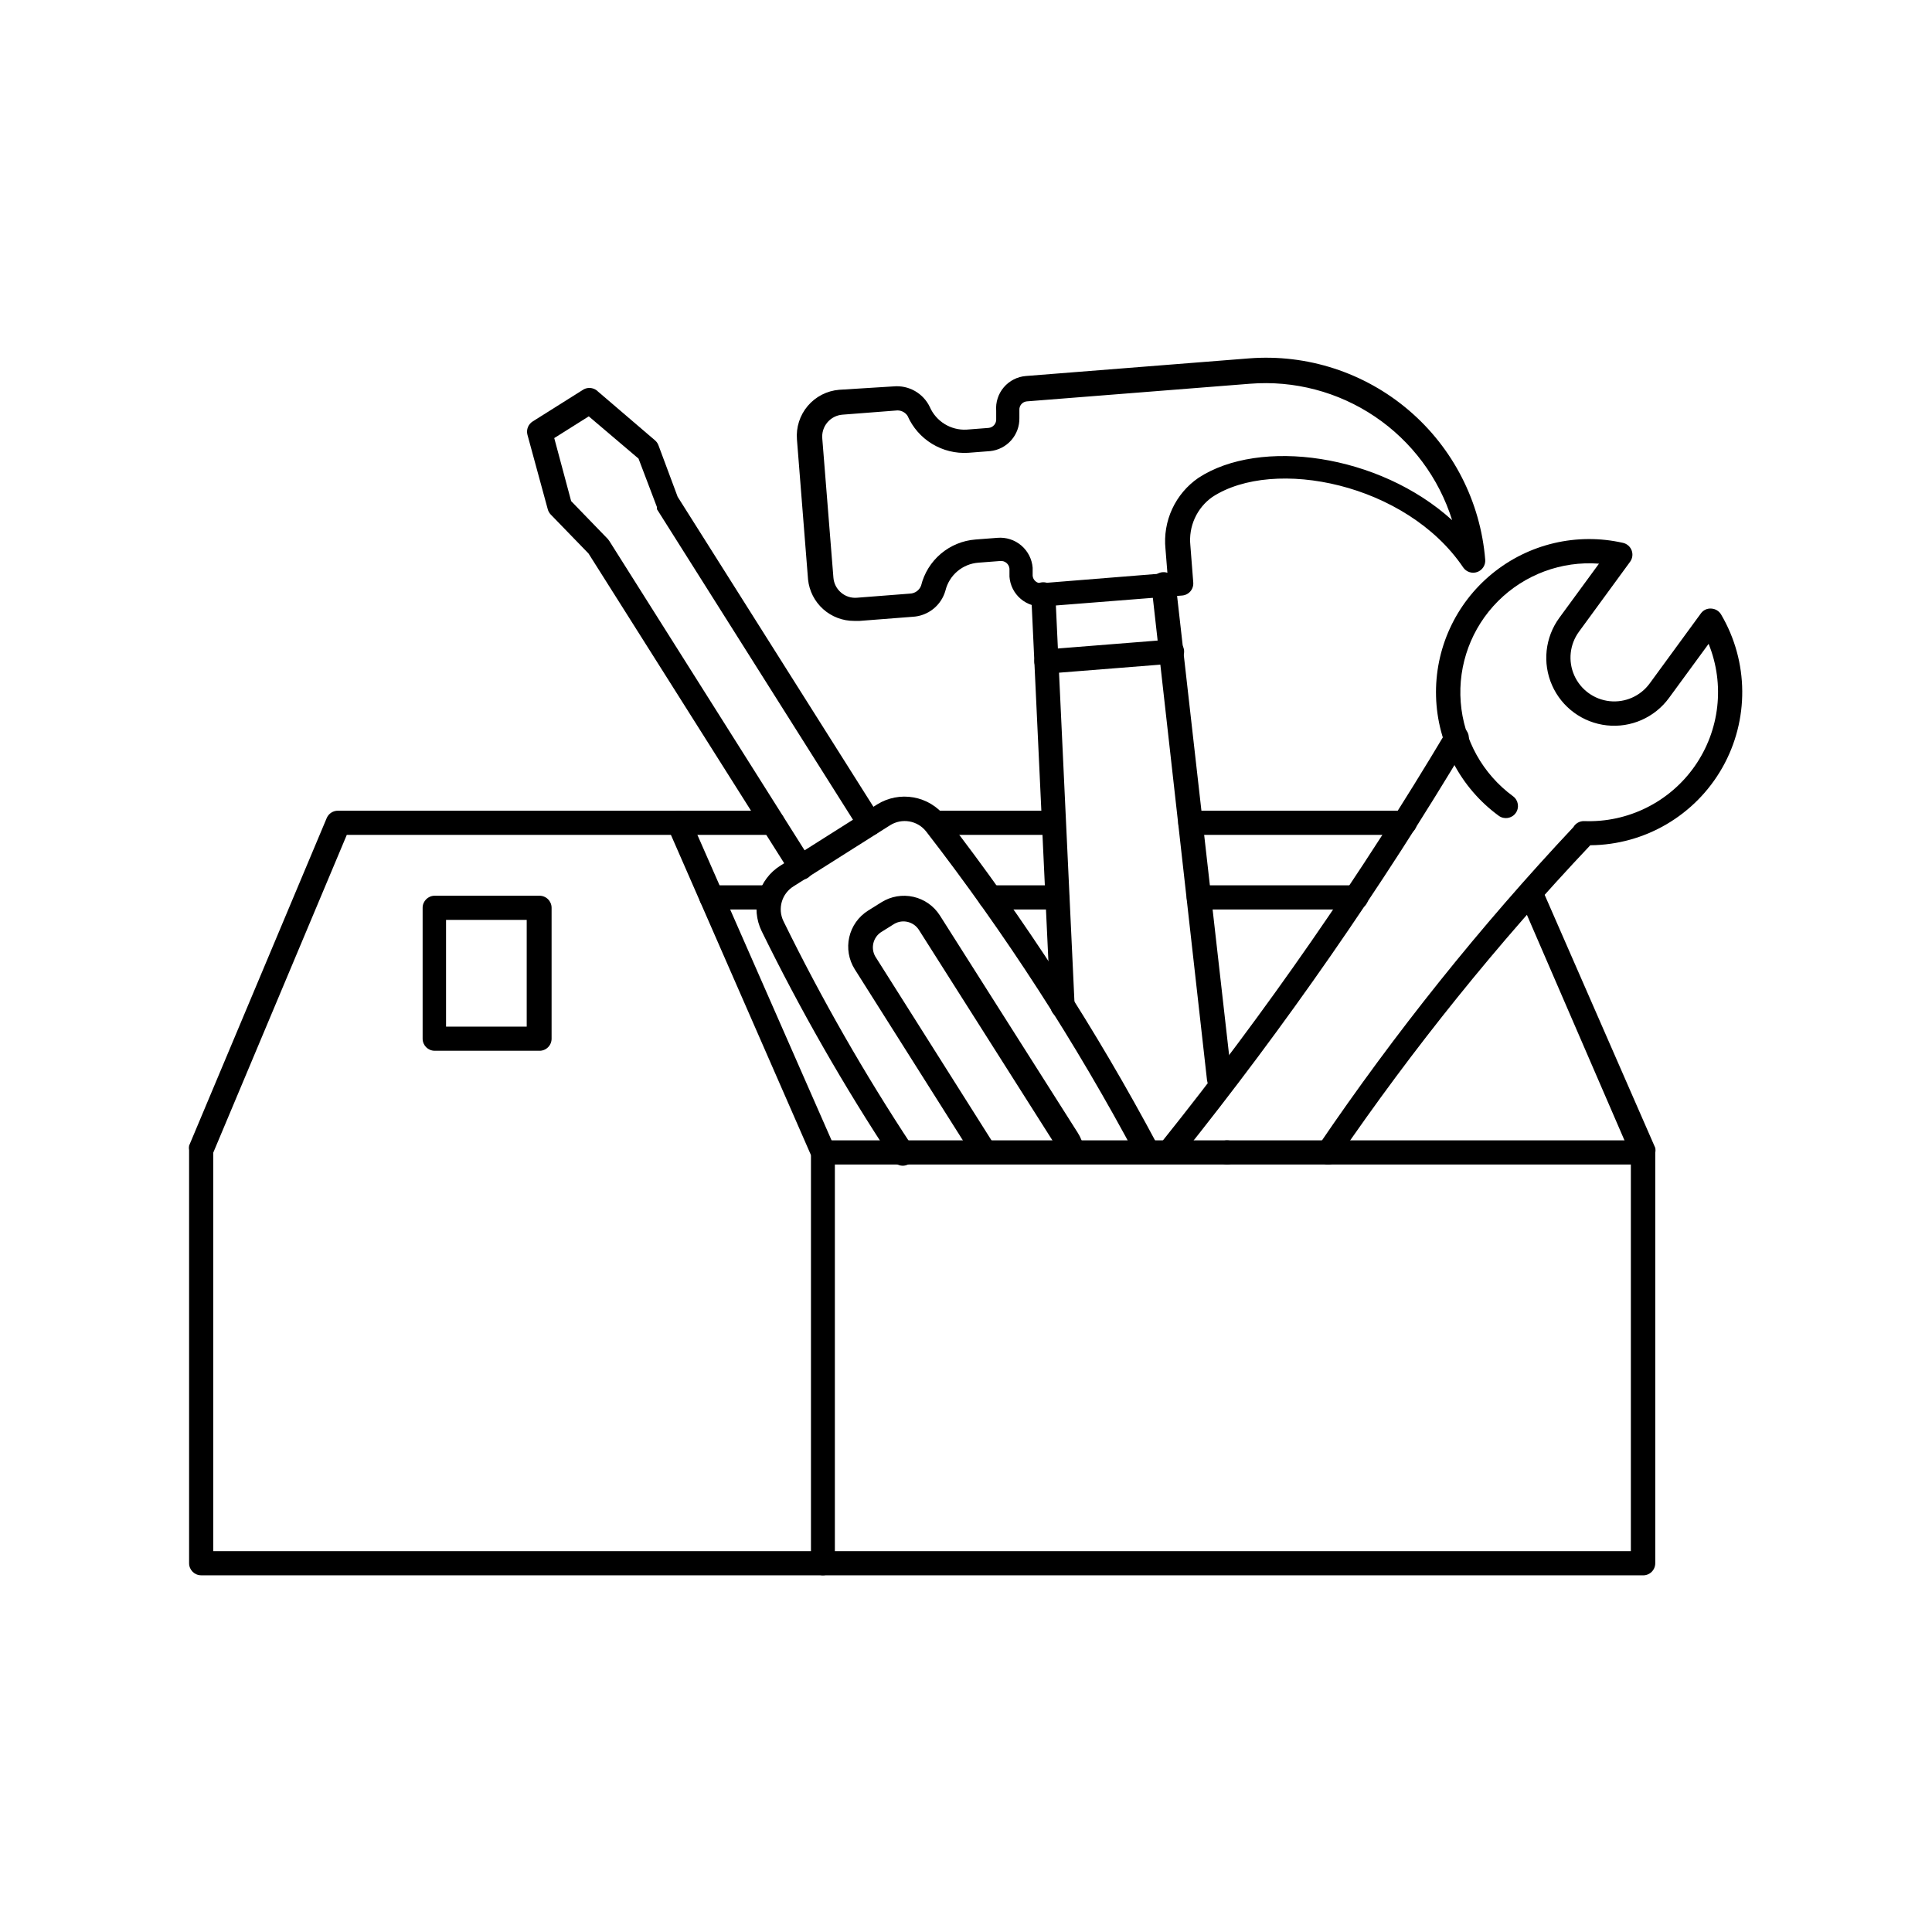 <?xml version="1.0" encoding="UTF-8"?>
<svg width="1200pt" height="1200pt" version="1.1" viewBox="0 0 1200 1200" xmlns="http://www.w3.org/2000/svg">
 <g>
  <path d="m727.35 721.5c-2.871-0.012-5.481-1.66-6.727-4.246-1.242-2.586-0.902-5.652 0.875-7.902 64.746-80.832 123.84-166.04 176.85-255 1.031-1.711 2.703-2.941 4.644-3.422 1.941-0.477 3.992-0.164 5.703 0.871 3.562 2.152 4.703 6.785 2.551 10.348-53.387 89.492-112.88 175.2-178.05 256.5-1.414 1.793-3.566 2.84-5.848 2.852z"/>
  <path d="m825 723.3c-2.762-0.023-5.289-1.566-6.574-4.012-1.285-2.445-1.125-5.398 0.426-7.688 47.512-70.016 100.48-136.17 158.4-197.85 1.383-2.402 3.981-3.844 6.75-3.75 27.152 1.02 52.969-11.797 68.574-34.039 15.605-22.238 18.871-50.875 8.676-76.062l-24.602 33.602c-8.895 12.164-23.605 18.66-38.586 17.039-14.984-1.621-27.965-11.113-34.051-24.902-6.09-13.785-4.359-29.773 4.539-41.938l24.602-33.602-0.004 0.004c-23.289-1.754-46.184 6.746-62.688 23.273-16.5 16.527-24.969 39.434-23.184 62.719 1.785 23.289 13.645 44.637 32.473 58.457 3.356 2.441 4.094 7.144 1.648 10.5-2.441 3.356-7.144 4.094-10.5 1.648-23.738-17.352-38.117-44.711-38.941-74.102-0.828-29.395 11.988-57.52 34.715-76.176 22.727-18.66 52.809-25.758 81.477-19.223 2.441 0.578 4.434 2.336 5.309 4.688 0.875 2.352 0.516 4.981-0.957 7.012l-31.801 43.5c-5.734 7.852-6.844 18.168-2.91 27.059 3.93 8.891 12.309 15.008 21.973 16.051 9.668 1.039 19.152-3.156 24.887-11.008l31.801-43.5c1.473-2.066 3.922-3.207 6.449-3 2.559 0.121 4.875 1.531 6.152 3.75 17.203 29.297 17.469 65.547 0.699 95.094s-48.027 47.902-82 48.156c-57.438 60.773-110 125.98-157.2 195-1.258 1.879-3.297 3.094-5.551 3.301z"/>
  <path d="m497.7 546.45c-2.551-0.004-4.922-1.305-6.301-3.449l-125.85-199.2-23.551-24.301c-0.871-0.93-1.488-2.066-1.801-3.301l-12.598-46.199c-0.824-3.176 0.512-6.519 3.297-8.25l30.75-19.352c2.637-1.926 6.215-1.926 8.852 0l36.449 31.199v0.004c0.957 0.852 1.684 1.938 2.102 3.148l11.852 31.801 125.7 199.05c2.195 3.519 1.121 8.152-2.402 10.348-3.519 2.195-8.152 1.121-10.348-2.398l-125.85-199.35v-1.352l-11.398-30-30.898-26.25-21.449 13.5 10.5 39.148 22.801 23.551 0.898 1.199 125.55 198.9c1.48 2.309 1.582 5.238 0.273 7.644-1.312 2.402-3.832 3.902-6.574 3.906z"/>
  <path d="m560.4 724.05c-2.672-0.129-5.07-1.672-6.297-4.051-29.996-45.422-57.051-92.719-81-141.6-3.453-7.039-4.168-15.113-2.004-22.648 2.16-7.539 7.043-14.008 13.703-18.148l60-37.949v-0.004c6.731-4.195 14.777-5.754 22.59-4.367 7.809 1.383 14.832 5.613 19.711 11.867 49.695 64.25 93.852 132.59 132 204.3 1.613 3.598 0.168 7.832-3.309 9.688-3.481 1.859-7.801 0.707-9.895-2.637-37.762-70.922-81.465-138.51-130.65-202.05-2.586-3.297-6.301-5.519-10.426-6.238-4.129-0.723-8.375 0.113-11.926 2.34l-60 37.949c-3.535 2.184-6.137 5.602-7.297 9.59-1.164 3.988-0.809 8.27 1 12.012 23.684 48.312 50.438 95.055 80.098 139.95 1.742 2.316 1.992 5.426 0.645 7.992-1.344 2.566-4.051 4.125-6.945 4.008z"/>
  <path d="m665.25 722.85c-3.66-0.027-6.766-2.691-7.352-6.301-0.27-1.496-0.832-2.922-1.648-4.199l-85.648-135c-3.309-4.914-9.824-6.481-15-3.602l-8.398 5.25h-0.004c-4.914 3.305-6.477 9.824-3.598 15l72.898 115.35c2.195 3.519 1.121 8.152-2.398 10.348-3.523 2.195-8.156 1.121-10.352-2.398l-72.898-115.35c-3.699-5.914-4.91-13.051-3.363-19.852 1.547-6.801 5.719-12.715 11.613-16.449l8.398-5.25c5.914-3.699 13.051-4.906 19.852-3.359 6.801 1.543 12.715 5.719 16.449 11.609l85.648 135c1.891 2.969 3.168 6.281 3.75 9.75 0.633 4.055-2.106 7.863-6.148 8.551h-1.801z"/>
  <path d="m530.55 385.65c-7.106 0.039-13.973-2.562-19.27-7.301-5.293-4.742-8.637-11.281-9.383-18.348l-6.898-87c-0.621-7.578 1.797-15.094 6.719-20.891 4.926-5.797 11.949-9.398 19.531-10.008l33.75-2.102c4.602-0.426 9.227 0.57 13.25 2.848 4.019 2.281 7.25 5.734 9.25 9.902 1.914 4.391 5.125 8.09 9.199 10.609s8.816 3.738 13.602 3.492l13.648-1.051c1.395-0.113 2.688-0.781 3.586-1.852 0.902-1.07 1.34-2.457 1.215-3.848v-4.953c-0.414-5.309 1.297-10.566 4.754-14.617 3.461-4.047 8.387-6.559 13.695-6.981l138.6-10.949c36.031-2.82 71.711 8.77 99.211 32.219 27.504 23.453 44.578 56.855 47.488 92.879 0.242 3.371-1.805 6.488-4.992 7.609-3.191 1.121-6.734-0.027-8.656-2.809-35.25-52.199-117.6-68.852-155.85-43.801-4.727 3.344-8.484 7.883-10.883 13.156-2.398 5.269-3.352 11.082-2.766 16.844l1.801 23.102h-0.004c0.168 1.988-0.469 3.965-1.762 5.484-1.297 1.52-3.144 2.461-5.137 2.613l-85.648 6.75c-5.32 0.457-10.602-1.238-14.66-4.707-4.059-3.465-6.559-8.418-6.941-13.742v-4.949c-0.113-1.395-0.781-2.684-1.852-3.586-1.07-0.902-2.453-1.34-3.848-1.215l-13.648 1.051h-0.004c-4.781 0.363-9.328 2.227-12.988 5.324-3.664 3.098-6.258 7.269-7.41 11.926-1.254 4.523-3.898 8.535-7.559 11.469-3.664 2.934-8.156 4.641-12.84 4.883l-32.852 2.551zm25.801-130.65-33 2.551c-3.684 0.266-7.102 2.008-9.473 4.836-2.375 2.824-3.504 6.492-3.129 10.164l6.898 86.25c0.285 3.617 2.016 6.973 4.801 9.301 2.738 2.344 6.312 3.477 9.902 3.148l32.852-2.551h-0.004c3.09-0.105 5.812-2.059 6.902-4.949 1.898-7.719 6.18-14.641 12.242-19.781 6.059-5.144 13.582-8.246 21.508-8.867l13.648-1.051c5.375-0.457 10.711 1.25 14.82 4.742 4.109 3.492 6.66 8.48 7.078 13.855v4.953c0.242 2.758 2.637 4.82 5.402 4.648l78.301-6.301-1.199-15h-0.004c-0.863-8.504 0.578-17.082 4.164-24.84 3.59-7.758 9.199-14.41 16.238-19.258 38.102-25.051 112.2-15 157.65 26.25-8.234-26.258-25.141-48.941-47.949-64.336-22.809-15.398-50.168-22.594-77.602-20.414l-138.6 10.949h0.004c-2.762 0.238-4.824 2.637-4.652 5.398v4.949c0.105 5.078-1.703 10.008-5.066 13.816-3.363 3.805-8.031 6.211-13.082 6.734l-13.648 1.051c-7.871 0.484-15.699-1.457-22.434-5.562-6.731-4.102-12.043-10.172-15.219-17.387-1.602-2.434-4.465-3.723-7.348-3.301z"/>
  <path d="m660 632.4c-4.027 0.004-7.34-3.176-7.5-7.199l-12-256.05c0-4.141 3.359-7.5 7.5-7.5s7.5 3.359 7.5 7.5l12 256.05c0.082 1.992-0.633 3.93-1.984 5.394-1.348 1.461-3.227 2.328-5.215 2.406z"/>
  <path d="m757.2 677.55c-3.812 0.027-7.043-2.812-7.5-6.602l-34.5-307.2c-0.453-4.141 2.535-7.871 6.676-8.324 4.141-0.457 7.871 2.531 8.324 6.676l34.801 307.2c0.438 4.094-2.508 7.777-6.602 8.25z"/>
  <path d="m649.95 418.35c-4.141 0-7.5-3.359-7.5-7.5 0-4.144 3.359-7.5 7.5-7.5l77.398-6.148 0.004-0.004c4.141-0.332 7.766 2.758 8.098 6.902 0.332 4.141-2.758 7.766-6.898 8.098l-77.398 6.148z"/>
  <path d="m650.1 518.55h-68.852c-4.141 0-7.5-3.359-7.5-7.5 0-4.144 3.359-7.5 7.5-7.5h68.852c4.141 0 7.5 3.356 7.5 7.5 0 4.141-3.359 7.5-7.5 7.5z"/>
  <path d="m872.55 518.55h-133.2c-4.144 0-7.5-3.359-7.5-7.5 0-4.144 3.356-7.5 7.5-7.5h133.2c4.141 0 7.5 3.356 7.5 7.5 0 4.141-3.359 7.5-7.5 7.5z"/>
  <path d="m1020 978.45h-895.05c-4.141 0-7.5-3.356-7.5-7.5v-256.5c-0.18-0.941-0.18-1.906 0-2.848l85.5-203.55c1.219-2.793 4.004-4.57 7.051-4.5h270c4.141 0 7.5 3.356 7.5 7.5 0 4.141-3.359 7.5-7.5 7.5h-264.6l-82.949 197.4v247.5h880.5v-246l-67.949-157.05c-1.656-3.809 0.09-8.242 3.898-9.898 3.812-1.656 8.246 0.09 9.902 3.898l69.301 158.55c0.199 0.992 0.199 2.012 0 3v255c0.004 2.098-0.867 4.102-2.406 5.527-1.539 1.426-3.606 2.141-5.695 1.973z"/>
  <path d="m511.2 978.45c-4.141 0-7.5-3.356-7.5-7.5v-253.5l-88.949-203.4c-1.656-3.812 0.09-8.242 3.898-9.902 3.812-1.656 8.246 0.09 9.902 3.902l90 204.9c0.203 0.992 0.203 2.012 0 3v255c0 4.086-3.266 7.418-7.352 7.5z"/>
  <path d="m842.4 564.9h-97.797c-4.144 0-7.5-3.356-7.5-7.5 0-4.141 3.356-7.5 7.5-7.5h97.801-0.004c4.144 0 7.5 3.359 7.5 7.5 0 4.144-3.356 7.5-7.5 7.5z"/>
  <path d="m656.85 564.9h-41.852c-4.141 0-7.5-3.356-7.5-7.5 0-4.141 3.359-7.5 7.5-7.5h41.25c4.141-0.164 7.633 3.059 7.801 7.203 0.164 4.141-3.059 7.633-7.199 7.797z"/>
  <path d="m477.45 564.9h-35.551c-4.141 0-7.5-3.356-7.5-7.5 0-4.141 3.359-7.5 7.5-7.5h35.551c4.144 0 7.5 3.359 7.5 7.5 0 4.144-3.356 7.5-7.5 7.5z"/>
  <path d="m1020 723.3h-195c-4.141 0-7.5-3.359-7.5-7.5 0-4.144 3.359-7.5 7.5-7.5h195c4.141 0 7.5 3.356 7.5 7.5 0 4.141-3.359 7.5-7.5 7.5z"/>
  <path d="m825 723.3h-62.852c-4.141 0-7.5-3.359-7.5-7.5 0-4.144 3.359-7.5 7.5-7.5h62.852c4.141 0 7.5 3.356 7.5 7.5 0 4.141-3.359 7.5-7.5 7.5z"/>
  <path d="m762.15 723.3h-250.95c-4.141 0-7.5-3.359-7.5-7.5 0-4.144 3.359-7.5 7.5-7.5h250.95c4.144 0 7.5 3.356 7.5 7.5 0 4.141-3.356 7.5-7.5 7.5z"/>
  <path d="m334.65 652.65h-64.648c-4.141 0-7.5-3.356-7.5-7.5v-81.297c0-4.144 3.359-7.5 7.5-7.5h65.102c1.988 0 3.894 0.789 5.301 2.195s2.199 3.312 2.199 5.305v81.148c0.043 2.094-0.789 4.113-2.301 5.566-1.508 1.453-3.559 2.211-5.652 2.082zm-57.602-15h50.102v-66.297h-50.098v66.148z"/>
 </g>
</svg>
